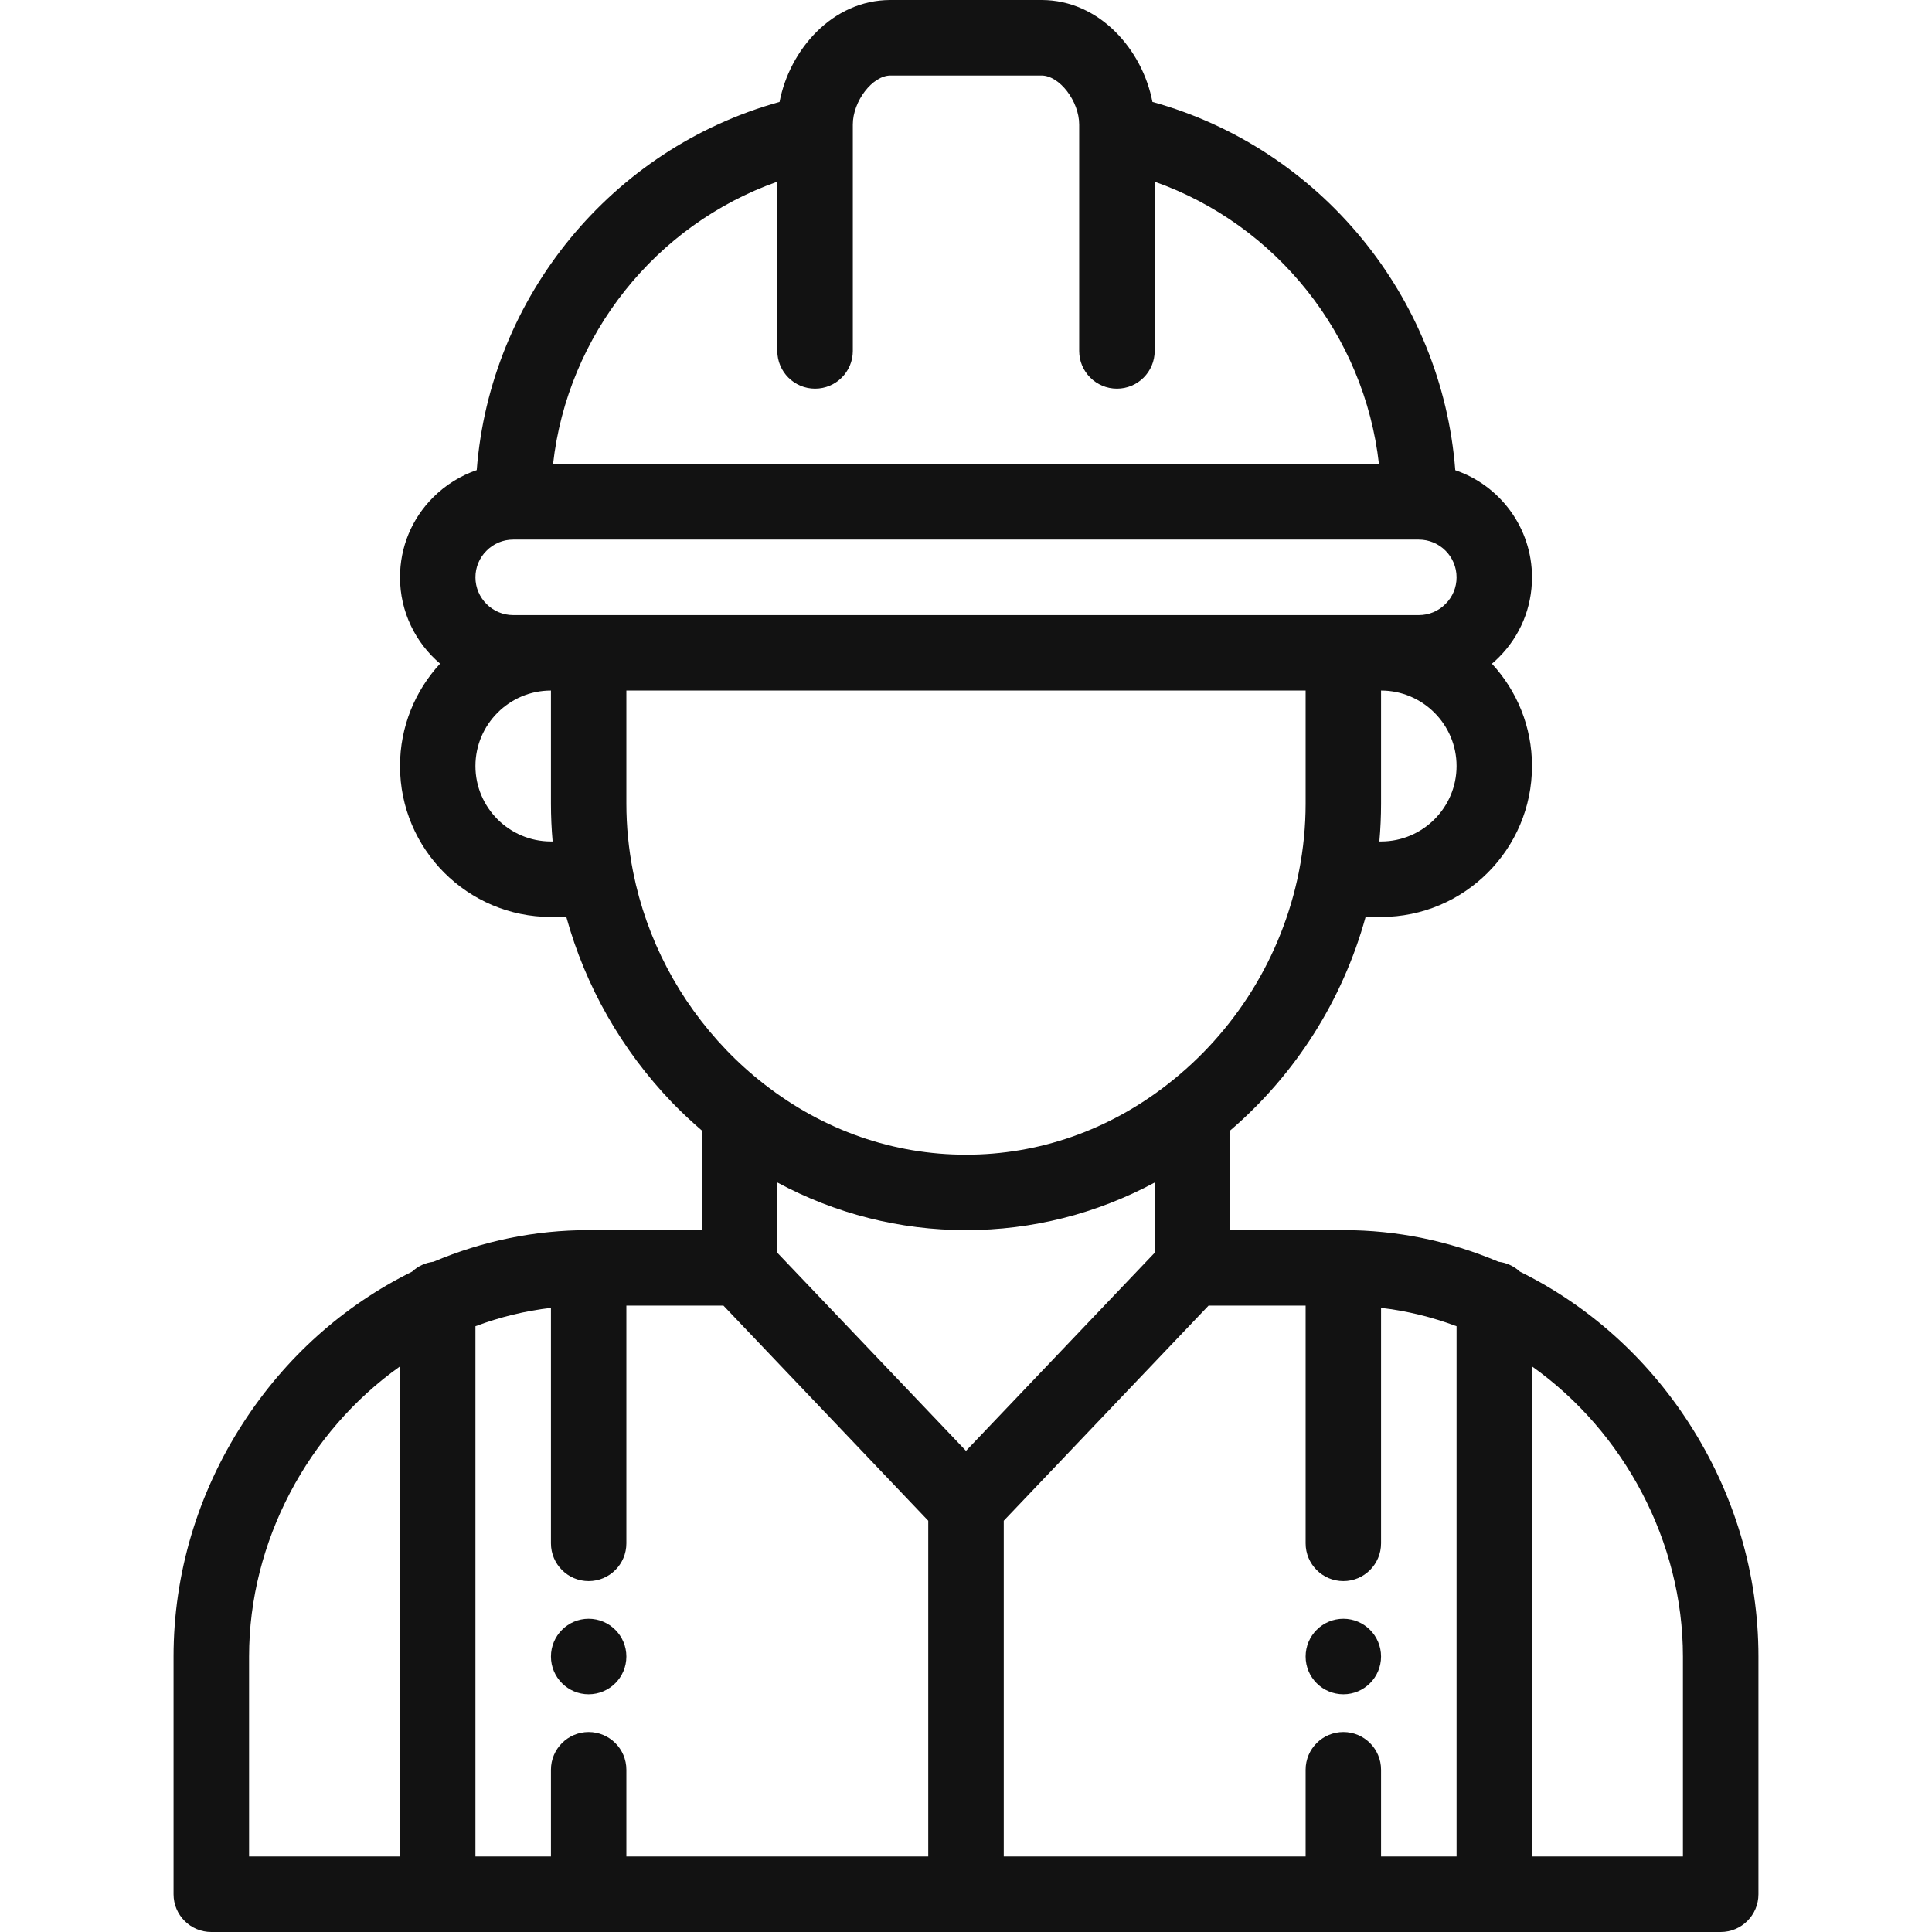 <svg width="24" height="24" viewBox="0 0 24 24" fill="none" xmlns="http://www.w3.org/2000/svg">
<path d="M16.688 20.109C16.429 20.109 16.219 20.319 16.219 20.578C16.219 20.837 16.429 21.047 16.688 21.047C16.946 21.047 17.156 20.837 17.156 20.578C17.156 20.319 16.946 20.109 16.688 20.109Z" fill="#121212"/>
<path d="M7.312 20.109C7.054 20.109 6.844 20.319 6.844 20.578C6.844 20.837 7.054 21.047 7.312 21.047C7.571 21.047 7.781 20.837 7.781 20.578C7.781 20.319 7.571 20.109 7.312 20.109Z" fill="#121212"/>
<path d="M20.983 17.682C20.456 16.865 19.731 16.216 18.881 15.797C18.809 15.73 18.717 15.686 18.615 15.674C18.001 15.414 17.353 15.281 16.688 15.281H15.281V14.044C16.095 13.346 16.68 12.421 16.964 11.391H17.156C18.19 11.391 19.031 10.55 19.031 9.516C19.031 9.026 18.842 8.579 18.533 8.245C18.563 8.22 18.592 8.194 18.619 8.166C18.885 7.9 19.031 7.547 19.031 7.172C19.031 6.555 18.632 6.03 18.078 5.841C17.912 3.685 16.399 1.843 14.316 1.266C14.193 0.621 13.661 0 12.938 0H11.062C10.339 0 9.807 0.621 9.684 1.266C7.601 1.843 6.088 3.685 5.922 5.84C5.721 5.909 5.536 6.023 5.381 6.178C5.115 6.443 4.969 6.796 4.969 7.172C4.969 7.601 5.163 7.986 5.467 8.244C5.158 8.579 4.969 9.025 4.969 9.516C4.969 10.55 5.81 11.391 6.844 11.391H7.035C7.272 12.251 7.721 13.041 8.347 13.694C8.465 13.816 8.59 13.933 8.719 14.044V15.281H7.312C6.647 15.281 5.999 15.414 5.385 15.674C5.283 15.686 5.19 15.73 5.119 15.797C4.269 16.216 3.544 16.865 3.017 17.682C2.454 18.553 2.156 19.555 2.156 20.578V23.531C2.156 23.79 2.366 24 2.625 24H21.375C21.634 24 21.844 23.79 21.844 23.531V20.578C21.844 19.555 21.546 18.553 20.983 17.682ZM4.969 23.062H3.094V20.578C3.094 19.152 3.824 17.786 4.969 16.974V23.062ZM17.156 10.453H17.135C17.149 10.297 17.156 10.141 17.156 9.984V8.578C17.673 8.578 18.094 8.999 18.094 9.516C18.094 10.033 17.673 10.453 17.156 10.453ZM9.656 2.257V4.359C9.656 4.618 9.866 4.828 10.125 4.828C10.384 4.828 10.594 4.618 10.594 4.359V1.644C10.594 1.642 10.594 1.641 10.594 1.64V1.547C10.594 1.256 10.839 0.938 11.062 0.938H12.938C13.161 0.938 13.406 1.256 13.406 1.547V1.64C13.406 1.641 13.406 1.642 13.406 1.644V4.359C13.406 4.618 13.616 4.828 13.875 4.828C14.134 4.828 14.344 4.618 14.344 4.359V2.257C15.857 2.792 16.95 4.162 17.13 5.766H6.87C7.05 4.162 8.143 2.792 9.656 2.257ZM6.844 10.453C6.327 10.453 5.906 10.033 5.906 9.516C5.906 8.999 6.327 8.578 6.844 8.578V9.984C6.844 10.141 6.851 10.297 6.865 10.453H6.844ZM6.844 7.641H6.375C6.117 7.641 5.906 7.43 5.906 7.172C5.906 7.047 5.955 6.929 6.044 6.841C6.132 6.752 6.25 6.703 6.375 6.703H17.625C17.884 6.703 18.094 6.913 18.094 7.172C18.094 7.297 18.045 7.415 17.956 7.503C17.868 7.592 17.75 7.641 17.625 7.641H17.156H16.688H7.312H6.844ZM7.866 10.837C7.865 10.832 7.865 10.826 7.863 10.822C7.809 10.546 7.781 10.265 7.781 9.984V8.578H16.219V9.984C16.219 10.265 16.191 10.546 16.137 10.821C16.135 10.826 16.134 10.832 16.134 10.837C15.924 11.882 15.344 12.818 14.5 13.473C13.767 14.043 12.902 14.344 12 14.344C11.098 14.344 10.233 14.043 9.499 13.472C9.331 13.342 9.171 13.198 9.024 13.045C8.432 12.429 8.032 11.665 7.866 10.837ZM11.531 23.062H7.781V21.984C7.781 21.726 7.571 21.516 7.312 21.516C7.054 21.516 6.844 21.726 6.844 21.984V23.062H5.906V16.475C6.21 16.361 6.524 16.284 6.844 16.247V19.172C6.844 19.431 7.054 19.641 7.312 19.641C7.571 19.641 7.781 19.431 7.781 19.172V16.219H8.987L11.531 18.891V23.062ZM9.656 15.562V14.689C10.38 15.078 11.176 15.281 12 15.281C12.824 15.281 13.62 15.078 14.344 14.69V15.562L12 18.023L9.656 15.562ZM18.094 23.062H17.156V21.984C17.156 21.726 16.946 21.516 16.688 21.516C16.429 21.516 16.219 21.726 16.219 21.984V23.062H12.469V18.891L15.013 16.219H16.219V19.172C16.219 19.431 16.429 19.641 16.688 19.641C16.946 19.641 17.156 19.431 17.156 19.172V16.247C17.476 16.284 17.79 16.361 18.094 16.475V23.062ZM20.906 23.062H19.031V16.974C20.176 17.786 20.906 19.152 20.906 20.578V23.062Z" fill="#121212"/>
</svg>
